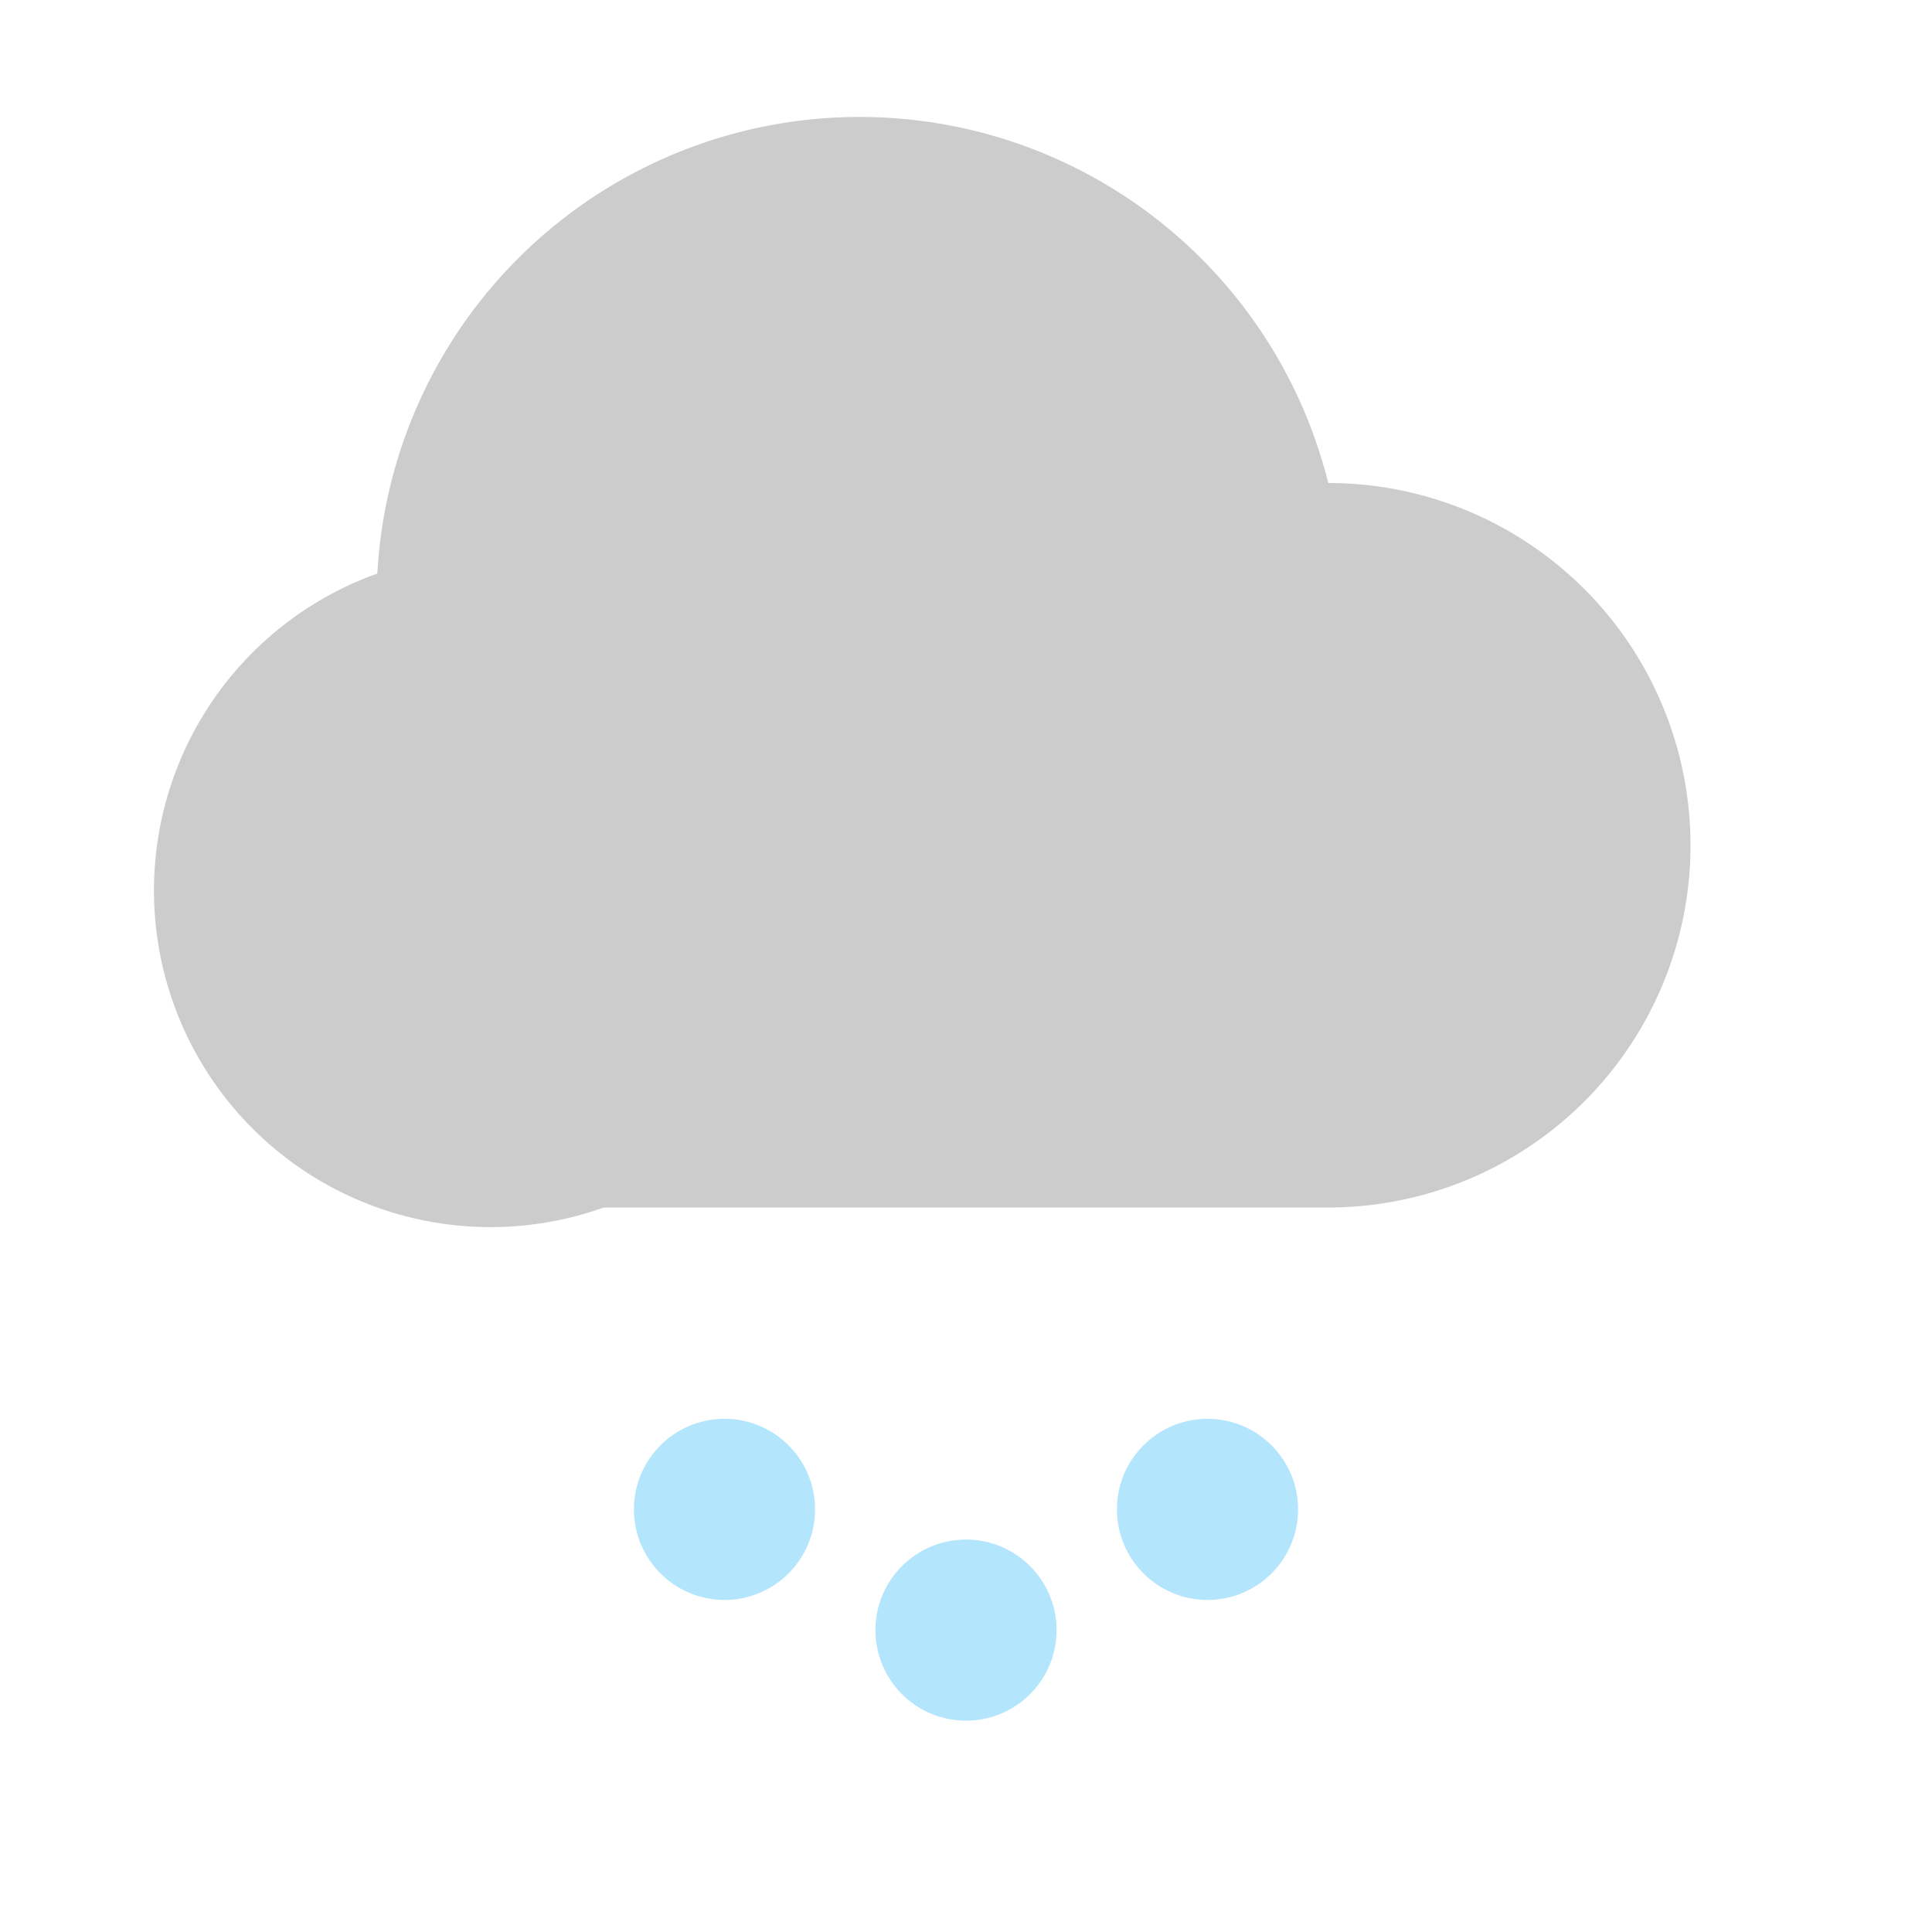 <svg xmlns="http://www.w3.org/2000/svg" viewBox="0 0 64 64">
  <path d="M20 40h24a12 12 0 0 0 0-24 16 16 0 0 0-31.5 3A10 10 0 0 0 20 40z" fill="#ccc"/>
  <g fill="#B3E5FC">
    <circle cx="24" cy="50" r="3"/>
    <circle cx="32" cy="54" r="3"/>
    <circle cx="40" cy="50" r="3"/>
  </g>
</svg>
